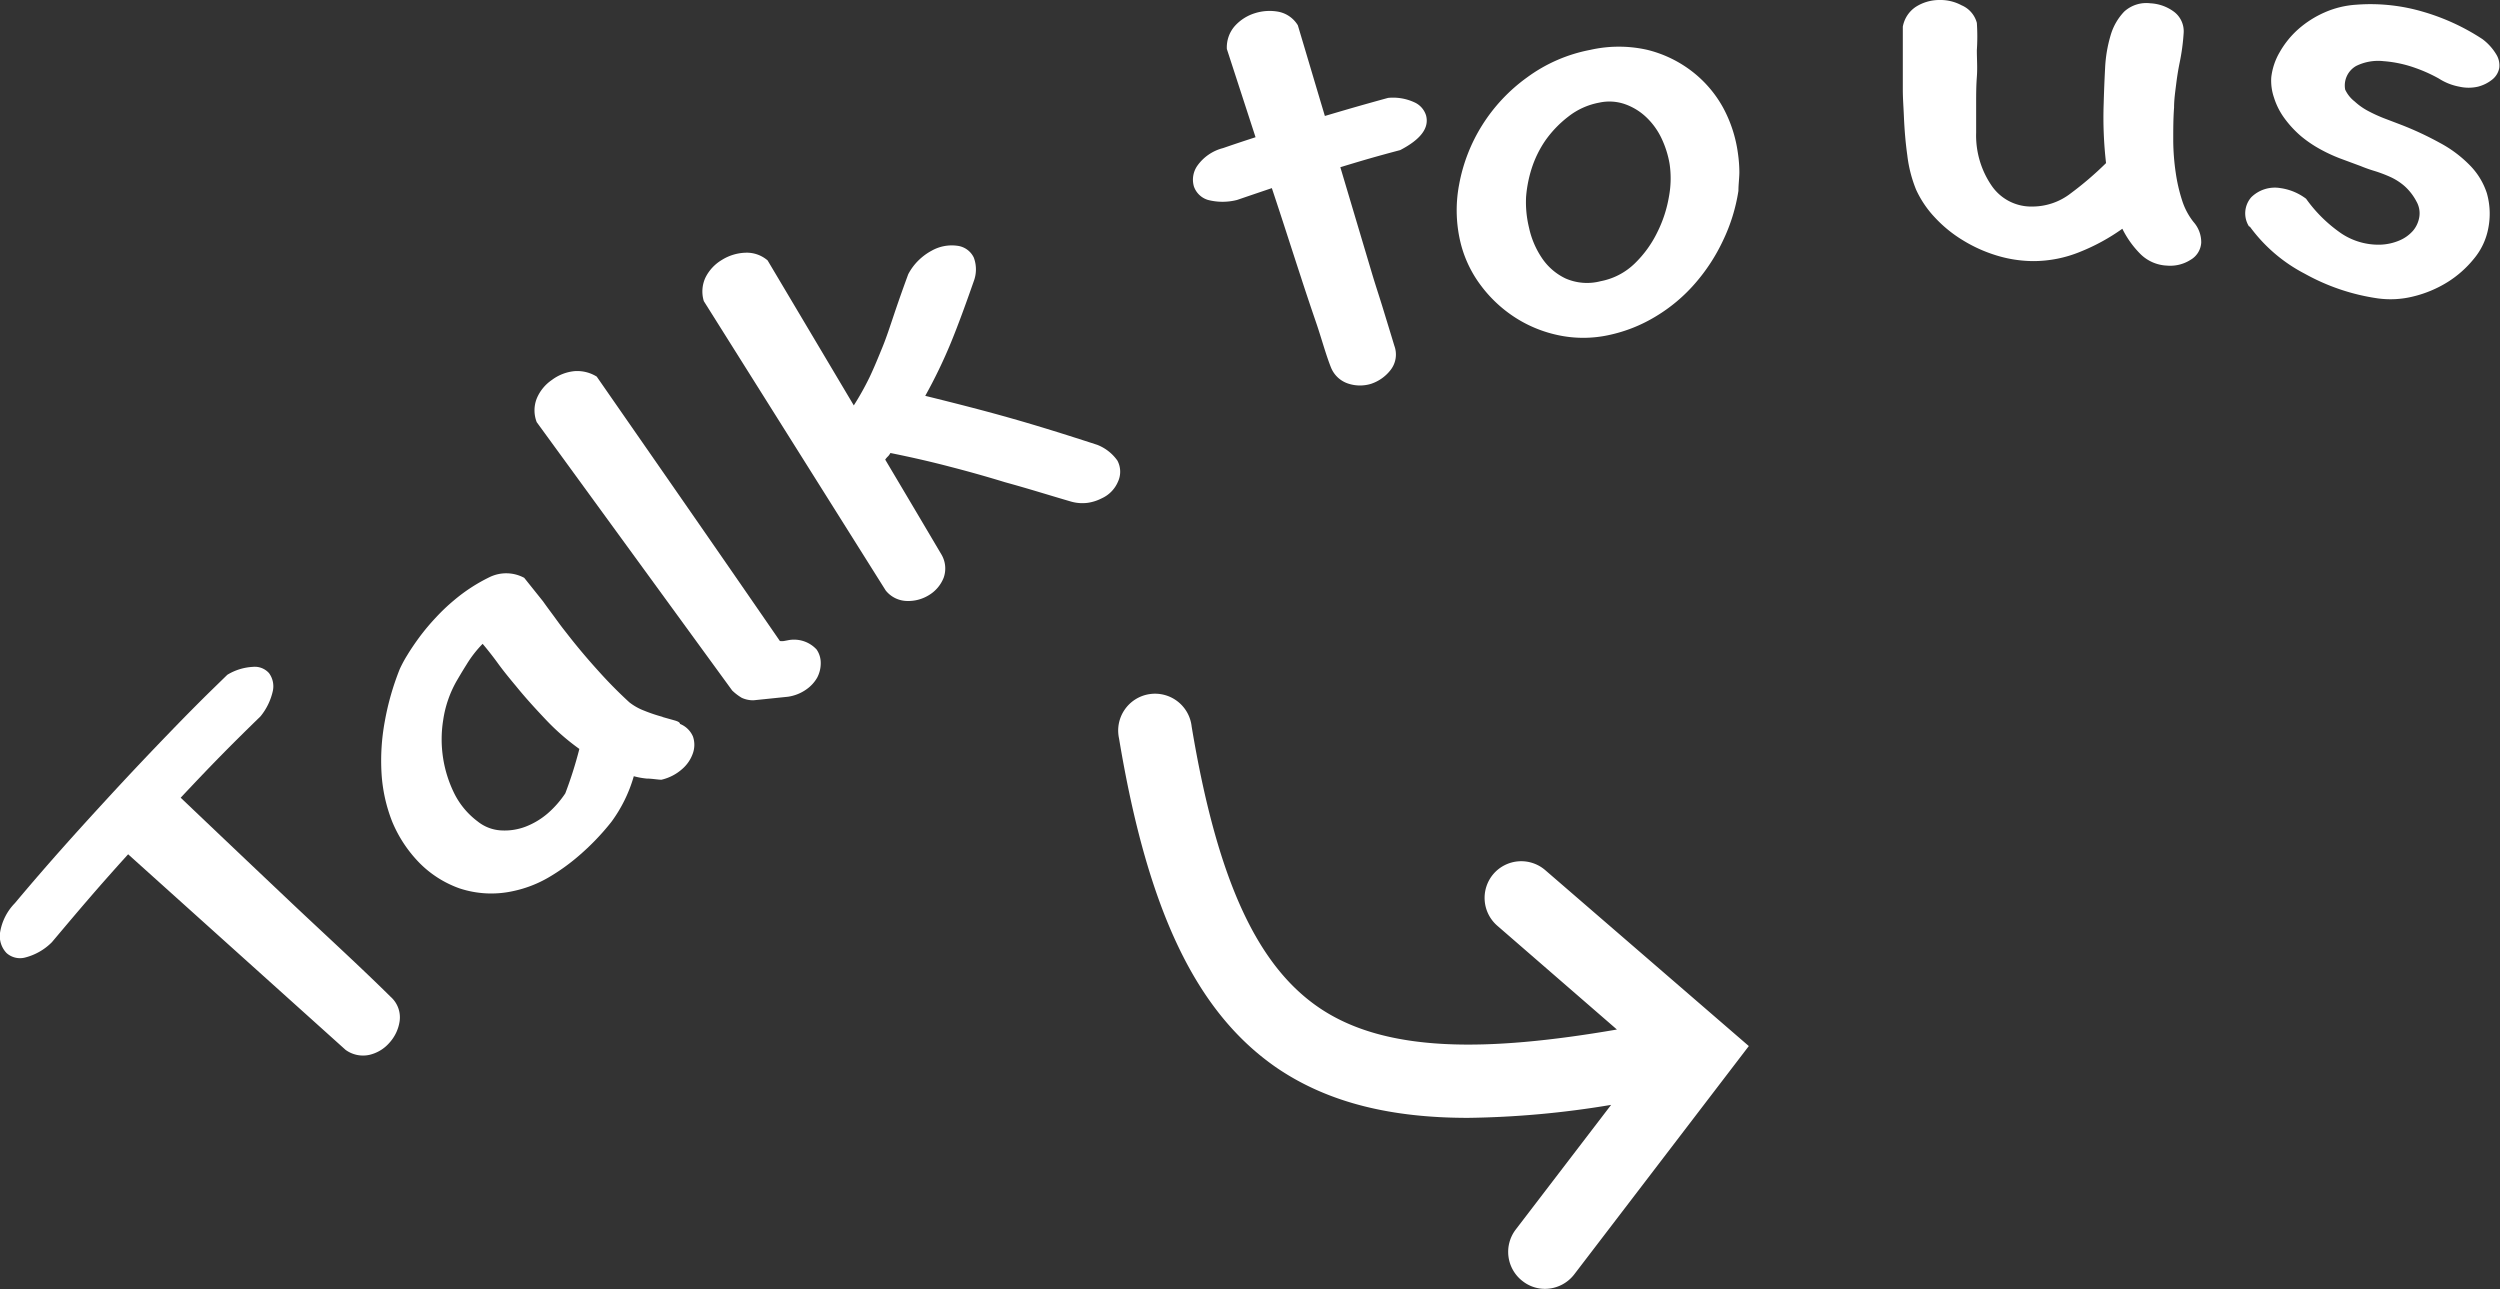 <svg xmlns="http://www.w3.org/2000/svg" viewBox="0 0 211.7 109.18"><rect x="0" y="0" width="211.7" height="109.18" fill="#333333" stroke="none"/><defs><style>.cls-1{fill:#fff;}</style></defs><title>talk-to-us</title><g id="Layer_2" data-name="Layer 2"><g id="Layer_1-2" data-name="Layer 1"><path class="cls-1" d="M24.2,76q-4.47-4.23-8.9-8.45c2.65-2.82,4-4.2,6.76-6.89a5.17,5.17,0,0,0,1.05-2.18A1.88,1.88,0,0,0,22.78,57a1.61,1.61,0,0,0-1.36-.53,4.64,4.64,0,0,0-2.17.67l-1.6,1.56c-.75.74-1.83,1.82-3.22,3.26s-3.19,3.32-5.34,5.66S4.3,72.85,1.26,76.48A4.59,4.59,0,0,0,0,79,2.09,2.09,0,0,0,.55,80.7a1.71,1.71,0,0,0,1.59.38,4.9,4.9,0,0,0,2.25-1.29c2.53-3,3.82-4.53,6.46-7.45L29.26,88.9a2.51,2.51,0,0,0,2,.43,3.19,3.19,0,0,0,1.69-1,3.46,3.46,0,0,0,.89-1.85,2.32,2.32,0,0,0-.75-2.06C30.28,81.64,27.18,78.83,24.2,76Z"/><path class="cls-1" d="M57.58,61.3c0-.1-.11-.19-.4-.28l-1.1-.31.05,0a13.33,13.33,0,0,1-1.58-.53,4.77,4.77,0,0,1-1.26-.71,38,38,0,0,1-2.67-2.71c-.86-.95-1.66-1.9-2.4-2.84l-.54-.69q-.28-.36-.69-.93c-.27-.37-.62-.83-1-1.37l-1.6-2a3.22,3.22,0,0,0-2.93-.06,14.4,14.4,0,0,0-3,1.95,16.12,16.12,0,0,0-1.54,1.46,19,19,0,0,0-1.38,1.64c-.42.57-.77,1.09-1.06,1.57a10.42,10.42,0,0,0-.63,1.17,22.65,22.65,0,0,0-1.27,4.45,18.25,18.25,0,0,0-.27,4.4,13.31,13.31,0,0,0,.91,4.09A11.06,11.06,0,0,0,35.45,73a9,9,0,0,0,3.47,2.23,8.56,8.56,0,0,0,4.57.22,10.1,10.1,0,0,0,3-1.17A17.06,17.06,0,0,0,49,72.48a20.65,20.65,0,0,0,2.77-2.88,12.15,12.15,0,0,0,1.9-3.87,6.38,6.38,0,0,0,1.1.2c.41,0,.82.08,1.23.1a4,4,0,0,0,1.78-.92,3.09,3.09,0,0,0,.9-1.34,2.16,2.16,0,0,0,0-1.4A2,2,0,0,0,57.58,61.3Zm-9.71,5.88a8.43,8.43,0,0,1-1.48,1.69A6.44,6.44,0,0,1,44.51,70a5,5,0,0,1-2.06.32,3.47,3.47,0,0,1-2-.76,6.7,6.7,0,0,1-1.92-2.25,10.34,10.34,0,0,1-1-6.34,9.45,9.45,0,0,1,1.14-3.31c.16-.27.43-.74.84-1.39a9.6,9.6,0,0,1,1.36-1.75c.44.52.88,1.08,1.3,1.66s.93,1.21,1.5,1.89c.81,1,1.66,1.93,2.54,2.86a19.56,19.56,0,0,0,2.85,2.49A34.65,34.65,0,0,1,47.87,67.18Z"/><path class="cls-1" d="M66.71,54.22l-.32.06a1.1,1.1,0,0,1-.35,0c-6.2-9-9.3-13.44-15.51-22.39a3.14,3.14,0,0,0-1.9-.46,3.81,3.81,0,0,0-1.89.74,3.55,3.55,0,0,0-1.29,1.58,2.75,2.75,0,0,0,0,2L62,58.47a4.38,4.38,0,0,0,.81.62,2.29,2.29,0,0,0,1,.21L66.72,59a3.56,3.56,0,0,0,1.56-.62,3.08,3.08,0,0,0,.92-1,2.6,2.6,0,0,0,.3-1.2A2,2,0,0,0,69.15,55,2.6,2.6,0,0,0,66.71,54.22Z"/><path class="cls-1" d="M94.62,39a3.78,3.78,0,0,0-1.7-1.33c-5.69-1.85-8.61-2.68-14.57-4.15A42.66,42.66,0,0,0,80.53,29c.63-1.54,1.26-3.27,1.93-5.19a2.84,2.84,0,0,0,0-2,1.78,1.78,0,0,0-1.41-1,3.47,3.47,0,0,0-2.16.42,4.87,4.87,0,0,0-1.07.78,4.67,4.67,0,0,0-.91,1.21c-.45,1.22-.84,2.33-1.18,3.34s-.66,2-1,2.83-.7,1.72-1.08,2.52a23.78,23.78,0,0,1-1.35,2.42L65,22.05a2.71,2.71,0,0,0-1.87-.65,4,4,0,0,0-2,.61,3.6,3.6,0,0,0-1.39,1.49,2.79,2.79,0,0,0-.14,2L75,50a2.36,2.36,0,0,0,1.77.89,3.32,3.32,0,0,0,1.85-.47,3,3,0,0,0,1.29-1.5,2.33,2.33,0,0,0-.21-2c-1.89-3.2-2.84-4.8-4.74-8a1.66,1.66,0,0,1,.25-.29,1.36,1.36,0,0,0,.19-.27q2.72.55,5,1.15c1.52.39,3.09.83,4.69,1.32,2.28.63,3.4,1,5.63,1.65a3.5,3.5,0,0,0,1.38.1,3.77,3.77,0,0,0,1.19-.38,2.7,2.7,0,0,0,1.38-1.41A2,2,0,0,0,94.62,39Z"/><path class="cls-1" d="M102.29,16.93a4.94,4.94,0,0,0,2.47,0c1.17-.4,1.76-.6,2.94-1,1,3,1.46,4.48,2.44,7.47.42,1.3.86,2.61,1.31,3.92s.82,2.71,1.27,3.83a2.36,2.36,0,0,0,1.5,1.35,3.2,3.2,0,0,0,1.89,0,3.48,3.48,0,0,0,1.63-1.15,2.13,2.13,0,0,0,.33-2.08c-.3-1-.61-2-.93-3.05s-.64-2-.94-3l-2.7-9.06c2-.61,3-.9,5.07-1.45,1.73-.9,2.47-1.87,2.19-2.93a1.8,1.8,0,0,0-1-1.12,4.29,4.29,0,0,0-2.22-.37c-2.15.59-3.22.9-5.35,1.53-.92-3.07-1.37-4.61-2.29-7.68A2.48,2.48,0,0,0,108.29,1a4.12,4.12,0,0,0-2,.11,3.81,3.81,0,0,0-1.75,1.12,2.74,2.74,0,0,0-.65,1.92l2.43,7.47c-1.1.36-1.65.54-2.75.92a3.83,3.83,0,0,0-2.19,1.51,2.06,2.06,0,0,0-.28,1.74A1.81,1.81,0,0,0,102.29,16.93Z"/><path class="cls-1" d="M145.92,9.13a9.9,9.9,0,0,0-2.62-3.07,10.17,10.17,0,0,0-3.81-1.84,10.93,10.93,0,0,0-4.81,0,13.2,13.2,0,0,0-5.36,2.33,14.45,14.45,0,0,0-3.82,4.07,14.28,14.28,0,0,0-1.94,5,11.65,11.65,0,0,0,.17,5.13,10,10,0,0,0,1.63,3.37,11.19,11.19,0,0,0,2.81,2.68,10.85,10.85,0,0,0,3.72,1.57,10.18,10.18,0,0,0,4.36,0,12.73,12.73,0,0,0,4-1.6,13.79,13.79,0,0,0,3.28-2.76,15.62,15.62,0,0,0,2.38-3.65,15,15,0,0,0,1.3-4.2c0-.53.07-1,.08-1.55a11.65,11.65,0,0,0-.12-1.61A11.26,11.26,0,0,0,145.92,9.13Zm-4.59,7.5a10.77,10.77,0,0,1-1,3.06,9.4,9.4,0,0,1-1.9,2.62,5.64,5.64,0,0,1-2.88,1.5,4.54,4.54,0,0,1-3-.24,5,5,0,0,1-2-1.75,7.35,7.35,0,0,1-1.07-2.53,9.11,9.11,0,0,1-.25-2.64,10.67,10.67,0,0,1,.46-2.35,9.13,9.13,0,0,1,1.19-2.43,9.36,9.36,0,0,1,1.93-2,6,6,0,0,1,2.62-1.18,4,4,0,0,1,2.17.13,5.06,5.06,0,0,1,1.81,1.11,6,6,0,0,1,1.29,1.79,8.28,8.28,0,0,1,.68,2.15A8.36,8.36,0,0,1,141.33,16.63Z"/><path class="cls-1" d="M184.79,17a14.12,14.12,0,0,1-.55-2.38,19.59,19.59,0,0,1-.21-2.71c0-.95,0-1.88.07-2.8,0-.69.1-1.35.18-2s.18-1.26.3-1.84a17.92,17.92,0,0,0,.33-2.45A2.07,2.07,0,0,0,184.1,1a3.65,3.65,0,0,0-2-.72,2.78,2.78,0,0,0-2.22.7,4.85,4.85,0,0,0-1.15,2,11.6,11.6,0,0,0-.47,2.78q-.08,1.54-.12,3a33.75,33.75,0,0,0,.2,5.05,28.06,28.06,0,0,1-3,2.57,5.3,5.3,0,0,1-3.25,1.11,4.06,4.06,0,0,1-3.42-1.74,7.52,7.52,0,0,1-1.33-4.51c0-.85,0-1.66,0-2.41s0-1.53.06-2.32,0-1.5,0-2.26a17.53,17.53,0,0,0,0-2.31A2.24,2.24,0,0,0,166.11.45,3.78,3.78,0,0,0,164.23,0a3.71,3.71,0,0,0-2,.58,2.56,2.56,0,0,0-1.1,1.68c0,.48,0,1,0,1.55s0,1.11,0,1.69,0,1.39,0,2.11.06,1.46.09,2.21c.05,1.16.14,2.27.29,3.33a11.19,11.19,0,0,0,.74,2.9,8.68,8.68,0,0,0,1.59,2.36,11,11,0,0,0,2.35,1.92,12.24,12.24,0,0,0,2.87,1.3,10.79,10.79,0,0,0,3.12.48,10.49,10.49,0,0,0,4-.8,17,17,0,0,0,3.54-1.94,8.08,8.08,0,0,0,1.51,2.12,3.39,3.39,0,0,0,2.25,1A3.2,3.2,0,0,0,185.5,22a1.8,1.8,0,0,0,.9-1.46,2.58,2.58,0,0,0-.65-1.74A5.72,5.72,0,0,1,184.79,17Z"/><path class="cls-1" d="M199.53,5.58a4.21,4.21,0,0,1,2.32-.4,10.21,10.21,0,0,1,2.67.57,12.66,12.66,0,0,1,2,.9,4.83,4.83,0,0,0,1.74.69,3.57,3.57,0,0,0,1.57,0,3.2,3.2,0,0,0,1.21-.6,1.64,1.64,0,0,0,.6-1,1.77,1.77,0,0,0-.26-1.14,4.52,4.52,0,0,0-1.17-1.29A18.57,18.57,0,0,0,205.2,1a15.72,15.72,0,0,0-5.69-.6,7.87,7.87,0,0,0-2.66.65,8.58,8.58,0,0,0-2.23,1.42,7.65,7.65,0,0,0-1.57,1.94,5.42,5.42,0,0,0-.72,2.15,4.42,4.42,0,0,0,.23,1.7,6,6,0,0,0,.89,1.76,9,9,0,0,0,1.41,1.52,10.13,10.13,0,0,0,1.57,1.07,13.39,13.39,0,0,0,1.71.8l1.78.66a12,12,0,0,0,1.16.41,11.72,11.72,0,0,1,1.3.49,5,5,0,0,1,1.25.8,4.67,4.67,0,0,1,1,1.3,2,2,0,0,1,.24,1.28,2.39,2.39,0,0,1-.52,1.17,3.14,3.14,0,0,1-1.16.84,4.49,4.49,0,0,1-1.67.36A5.66,5.66,0,0,1,198,19.58a12,12,0,0,1-2.72-2.75,4.68,4.68,0,0,0-2.16-.9,2.85,2.85,0,0,0-2.48.77,2.07,2.07,0,0,0-.19,2.48h.06a13.37,13.37,0,0,0,4.66,4,17.92,17.92,0,0,0,6.2,2.09,7.93,7.93,0,0,0,3-.17,9.86,9.86,0,0,0,2.87-1.2,9,9,0,0,0,2.26-2,5.63,5.63,0,0,0,1.2-2.53,6.38,6.38,0,0,0-.11-3A6,6,0,0,0,209.15,14a10.34,10.34,0,0,0-2.54-1.9,27.32,27.32,0,0,0-3.38-1.57L201.84,10a12.84,12.84,0,0,1-1.34-.62,5.4,5.4,0,0,1-1.11-.79,2.73,2.73,0,0,1-.8-1A1.9,1.9,0,0,1,199.53,5.58Z"/><path class="cls-1" d="M126.47,74a3.12,3.12,0,0,0,.32,4.39l10.13,8.79c-11,1.89-19.59,2-25.25-1.87-5.31-3.63-8.63-11-10.76-23.78a3.12,3.12,0,1,0-6.15,1c2.43,14.63,6.56,23.23,13.38,27.91,4.42,3,9.81,4.22,16.17,4.22a78.53,78.53,0,0,0,12.12-1.1l-8.08,10.56a3.12,3.12,0,0,0,.59,4.37,3.05,3.05,0,0,0,1.89.65,3.13,3.13,0,0,0,2.48-1.23l14.78-19.33L130.87,73.7A3.11,3.11,0,0,0,126.47,74Z"/></g></g></svg>